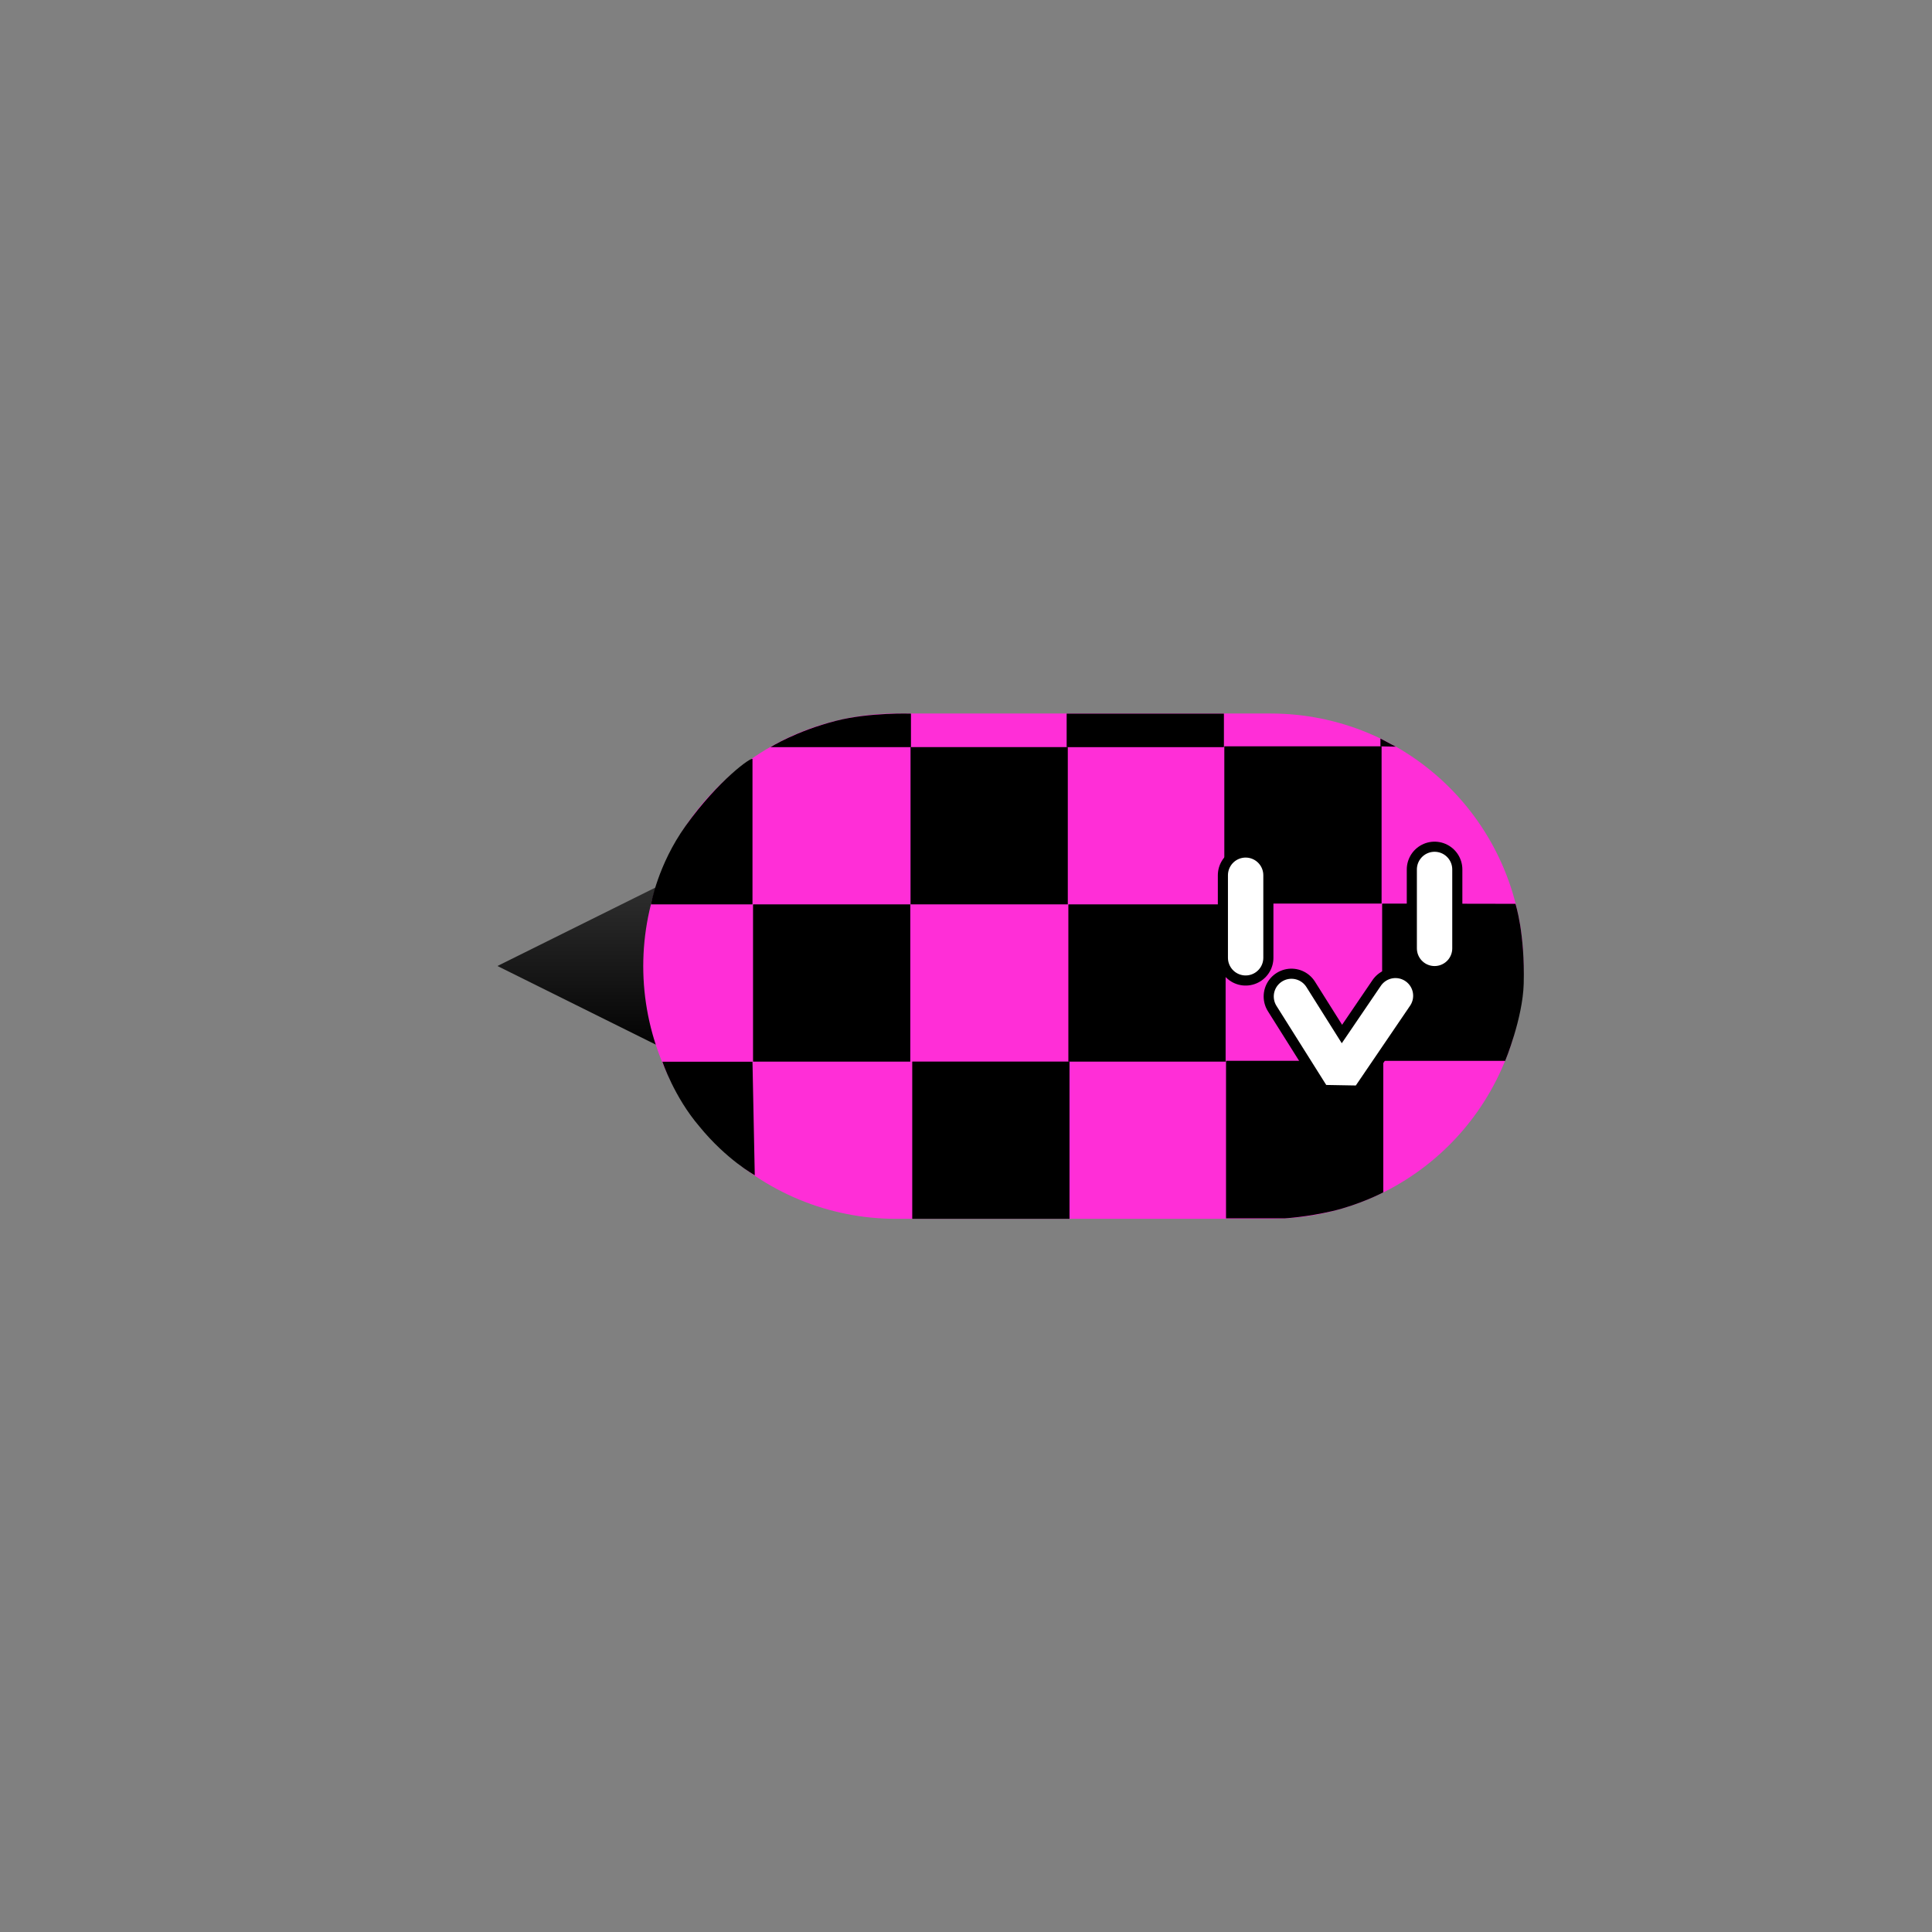 <svg version="1.1" xmlns="http://www.w3.org/2000/svg" xmlns:xlink="http://www.w3.org/1999/xlink" width="191.176" height="191.176" viewBox="0,0,191.176,191.176"><rect x="0" y="0" width="191.176" height="191.176" fill="#808080" stroke="none"/><defs><linearGradient x1="142.577" y1="266.12" x2="142.577" y2="283.88" gradientUnits="userSpaceOnUse" id="color-1"><stop offset="0" stop-color="#313131"/><stop offset="1" stop-color="#000000"/></linearGradient></defs><g transform="translate(-84.412,-179.412)"><g data-paper-data="{&quot;isPaintingLayer&quot;:true}" fill-rule="nonzero" stroke-miterlimit="10" stroke-dasharray="" stroke-dashoffset="0" style="mix-blend-mode: normal"><path d="M151.52,283.88l-17.886,-8.88l17.886,-8.88z" data-paper-data="{&quot;index&quot;:null}" fill="url(#color-1)" stroke="none" stroke-width="NaN" stroke-linecap="butt" stroke-linejoin="miter"/><path d="M173.063,275.017h37.102" data-paper-data="{&quot;index&quot;:null}" fill="none" stroke="#ff2ed7" stroke-width="50" stroke-linecap="round" stroke-linejoin="miter"/><path d="M84.412,370.588v-191.176h191.176v191.176z" fill="none" stroke="none" stroke-width="0" stroke-linecap="butt" stroke-linejoin="miter"/><path d="M174.681,300.018v-15.561h15.561v15.561z" fill="#000000" stroke="none" stroke-width="0" stroke-linecap="butt" stroke-linejoin="miter"/><path d="M190.129,284.463v-15.561h15.561v15.561z" fill="#000000" stroke="none" stroke-width="0" stroke-linecap="butt" stroke-linejoin="miter"/><path d="M205.73,299.97v-15.591h15.561v13.021c0,0 -2.296,1.21 -5.064,1.858c-2.521,0.59 -4.686,0.712 -4.686,0.712z" fill="#000000" stroke="none" stroke-width="0" stroke-linecap="butt" stroke-linejoin="miter"/><path d="M221.178,284.385v-15.561l13.191,0.024c0,0 0.95,2.896 0.817,7.905c-0.091,3.416 -1.832,7.633 -1.832,7.633z" fill="#000000" stroke="none" stroke-width="0" stroke-linecap="butt" stroke-linejoin="miter"/><path d="M174.512,268.901v-15.561h15.561v15.561z" fill="#000000" stroke="none" stroke-width="0" stroke-linecap="butt" stroke-linejoin="miter"/><path d="M189.96,253.345v-3.317h15.561v3.317z" fill="#000000" stroke="none" stroke-width="0" stroke-linecap="butt" stroke-linejoin="miter"/><path d="M205.562,268.823v-15.561h15.561v15.561z" fill="#000000" stroke="none" stroke-width="0" stroke-linecap="butt" stroke-linejoin="miter"/><path d="M221.01,253.267v-0.772l1.52,0.803z" fill="#000000" stroke="none" stroke-width="0" stroke-linecap="butt" stroke-linejoin="miter"/><path d="M158.927,284.463v-15.561h15.561v15.561z" fill="#000000" stroke="none" stroke-width="0" stroke-linecap="butt" stroke-linejoin="miter"/><path d="M158.872,254.529c0,2.14 0,14.372 0,14.372h-10.044c0,0 0.666,-3.905 3.431,-7.771c3.244,-4.536 6.613,-6.922 6.613,-6.601z" fill="#000000" stroke="none" stroke-width="0" stroke-linecap="butt" stroke-linejoin="miter"/><path d="M149.958,284.47h8.914l0.226,11.234c0,0 -2.809,-1.545 -5.487,-4.836c-2.484,-2.9 -3.653,-6.398 -3.653,-6.398z" data-paper-data="{&quot;index&quot;:null}" fill="#000000" stroke="none" stroke-width="0" stroke-linecap="butt" stroke-linejoin="miter"/><path d="M174.554,250.028v3.317h-13.901c0,0 2.534,-1.595 6.489,-2.607c3.331,-0.852 7.412,-0.71 7.412,-0.71z" fill="#000000" stroke="none" stroke-width="0" stroke-linecap="butt" stroke-linejoin="miter"/><path d="M222.497,277.944l-5.37,7.895l-4.923,-7.825" data-paper-data="{&quot;index&quot;:null}" fill="none" stroke="#000000" stroke-width="5.5" stroke-linecap="round" stroke-linejoin="bevel"/><path d="M226.366,265.447v7.808" data-paper-data="{&quot;index&quot;:null}" fill="none" stroke="#000000" stroke-width="5.5" stroke-linecap="round" stroke-linejoin="miter"/><path d="M207.67,266.02v8.166" data-paper-data="{&quot;index&quot;:null}" fill="none" stroke="#000000" stroke-width="5.5" stroke-linecap="round" stroke-linejoin="miter"/><path d="M222.497,277.944l-5.37,7.895l-4.923,-7.825" data-paper-data="{&quot;index&quot;:null}" fill="none" stroke="#ffffff" stroke-width="3.5" stroke-linecap="round" stroke-linejoin="bevel"/><path d="M226.366,265.447v7.808" data-paper-data="{&quot;index&quot;:null}" fill="none" stroke="#ffffff" stroke-width="3.5" stroke-linecap="round" stroke-linejoin="miter"/><path d="M207.67,266.02v8.166" data-paper-data="{&quot;index&quot;:null}" fill="none" stroke="#ffffff" stroke-width="3.5" stroke-linecap="round" stroke-linejoin="miter"/></g></g></svg><!--rotationCenter:95.588215:95.58821499999996-->